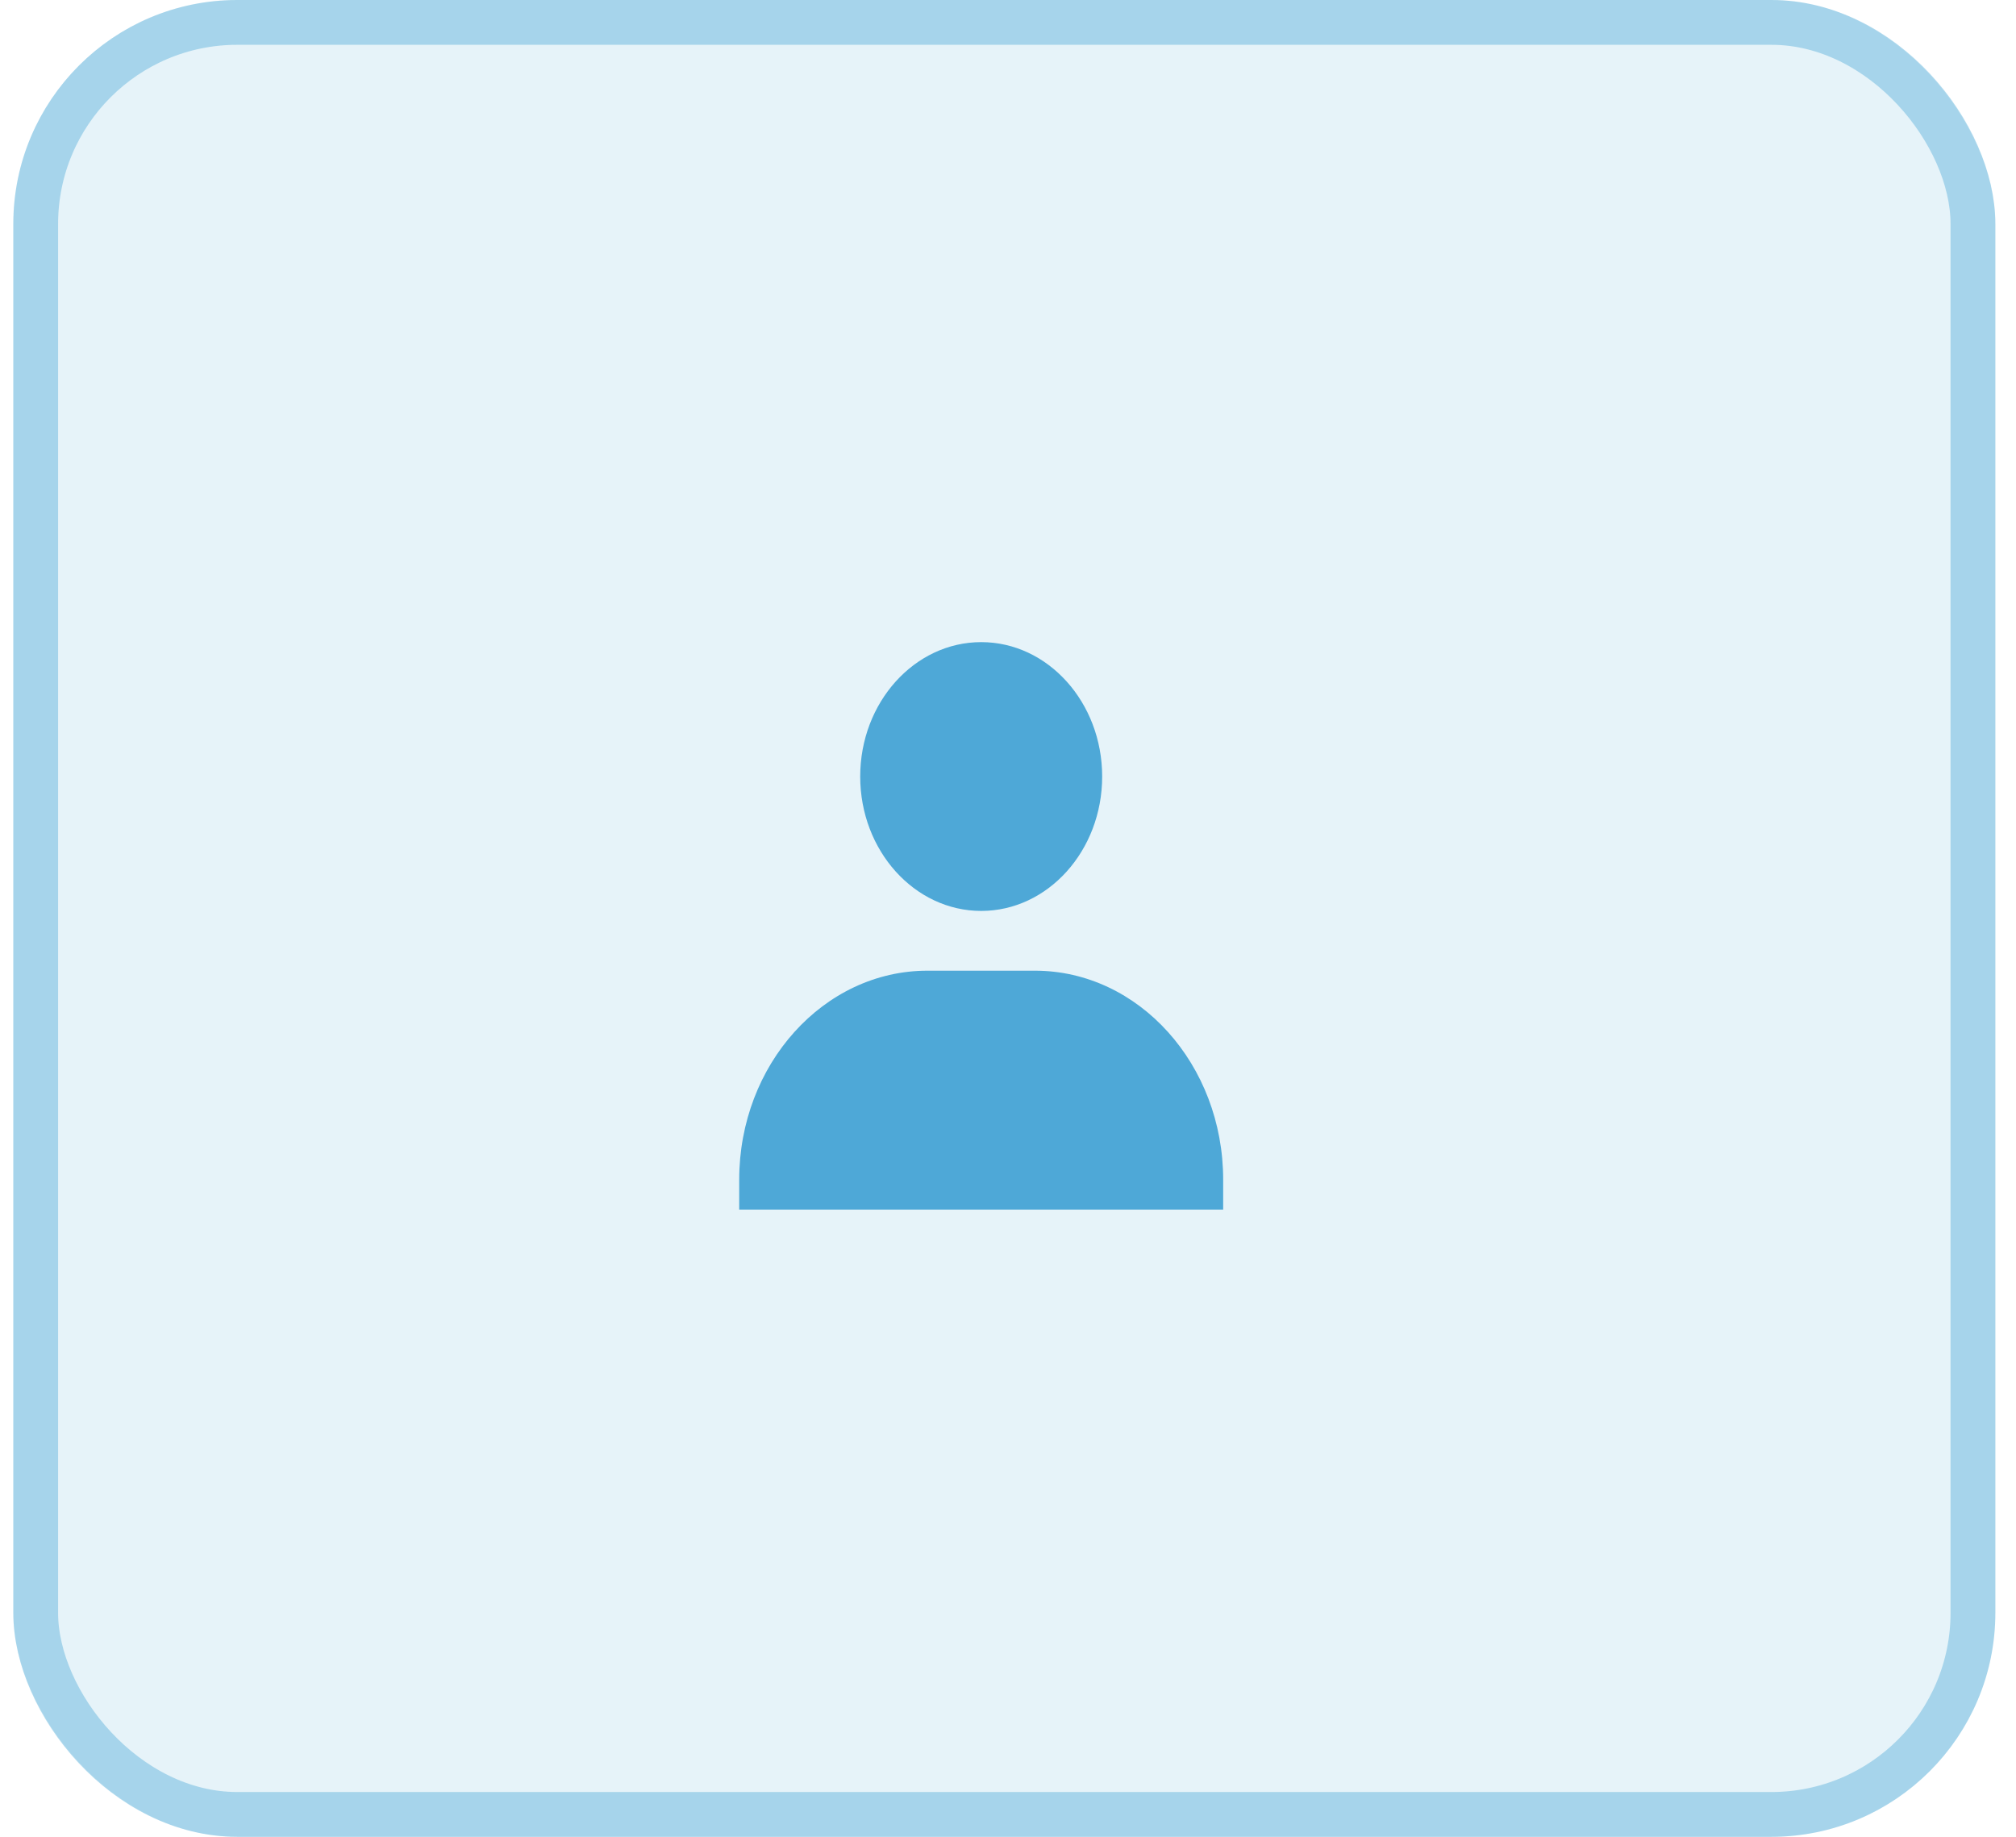 <svg width="45" height="41" viewBox="0 0 45 41" fill="none" xmlns="http://www.w3.org/2000/svg">
                    <rect x="0.297" width="44.242" height="41" rx="5" fill="#0384C6" fill-opacity="0.1"/>
                    <rect x="0.797" y="0.5" width="43.242" height="40" rx="4.5" stroke="#0384C6" stroke-opacity="0.28"/>
                    <path d="M19.201 17.333C19.201 18.987 20.413 20.333 21.902 20.333C23.391 20.333 24.602 18.987 24.602 17.333C24.602 15.679 23.391 14.333 21.902 14.333C20.413 14.333 19.201 15.679 19.201 17.333ZM26.703 27H27.303V26.333C27.303 23.761 25.418 21.667 23.102 21.667H20.701C18.385 21.667 16.5 23.761 16.5 26.333V27H26.703Z" fill="#0384C6" fill-opacity="0.67"/>
                    </svg>